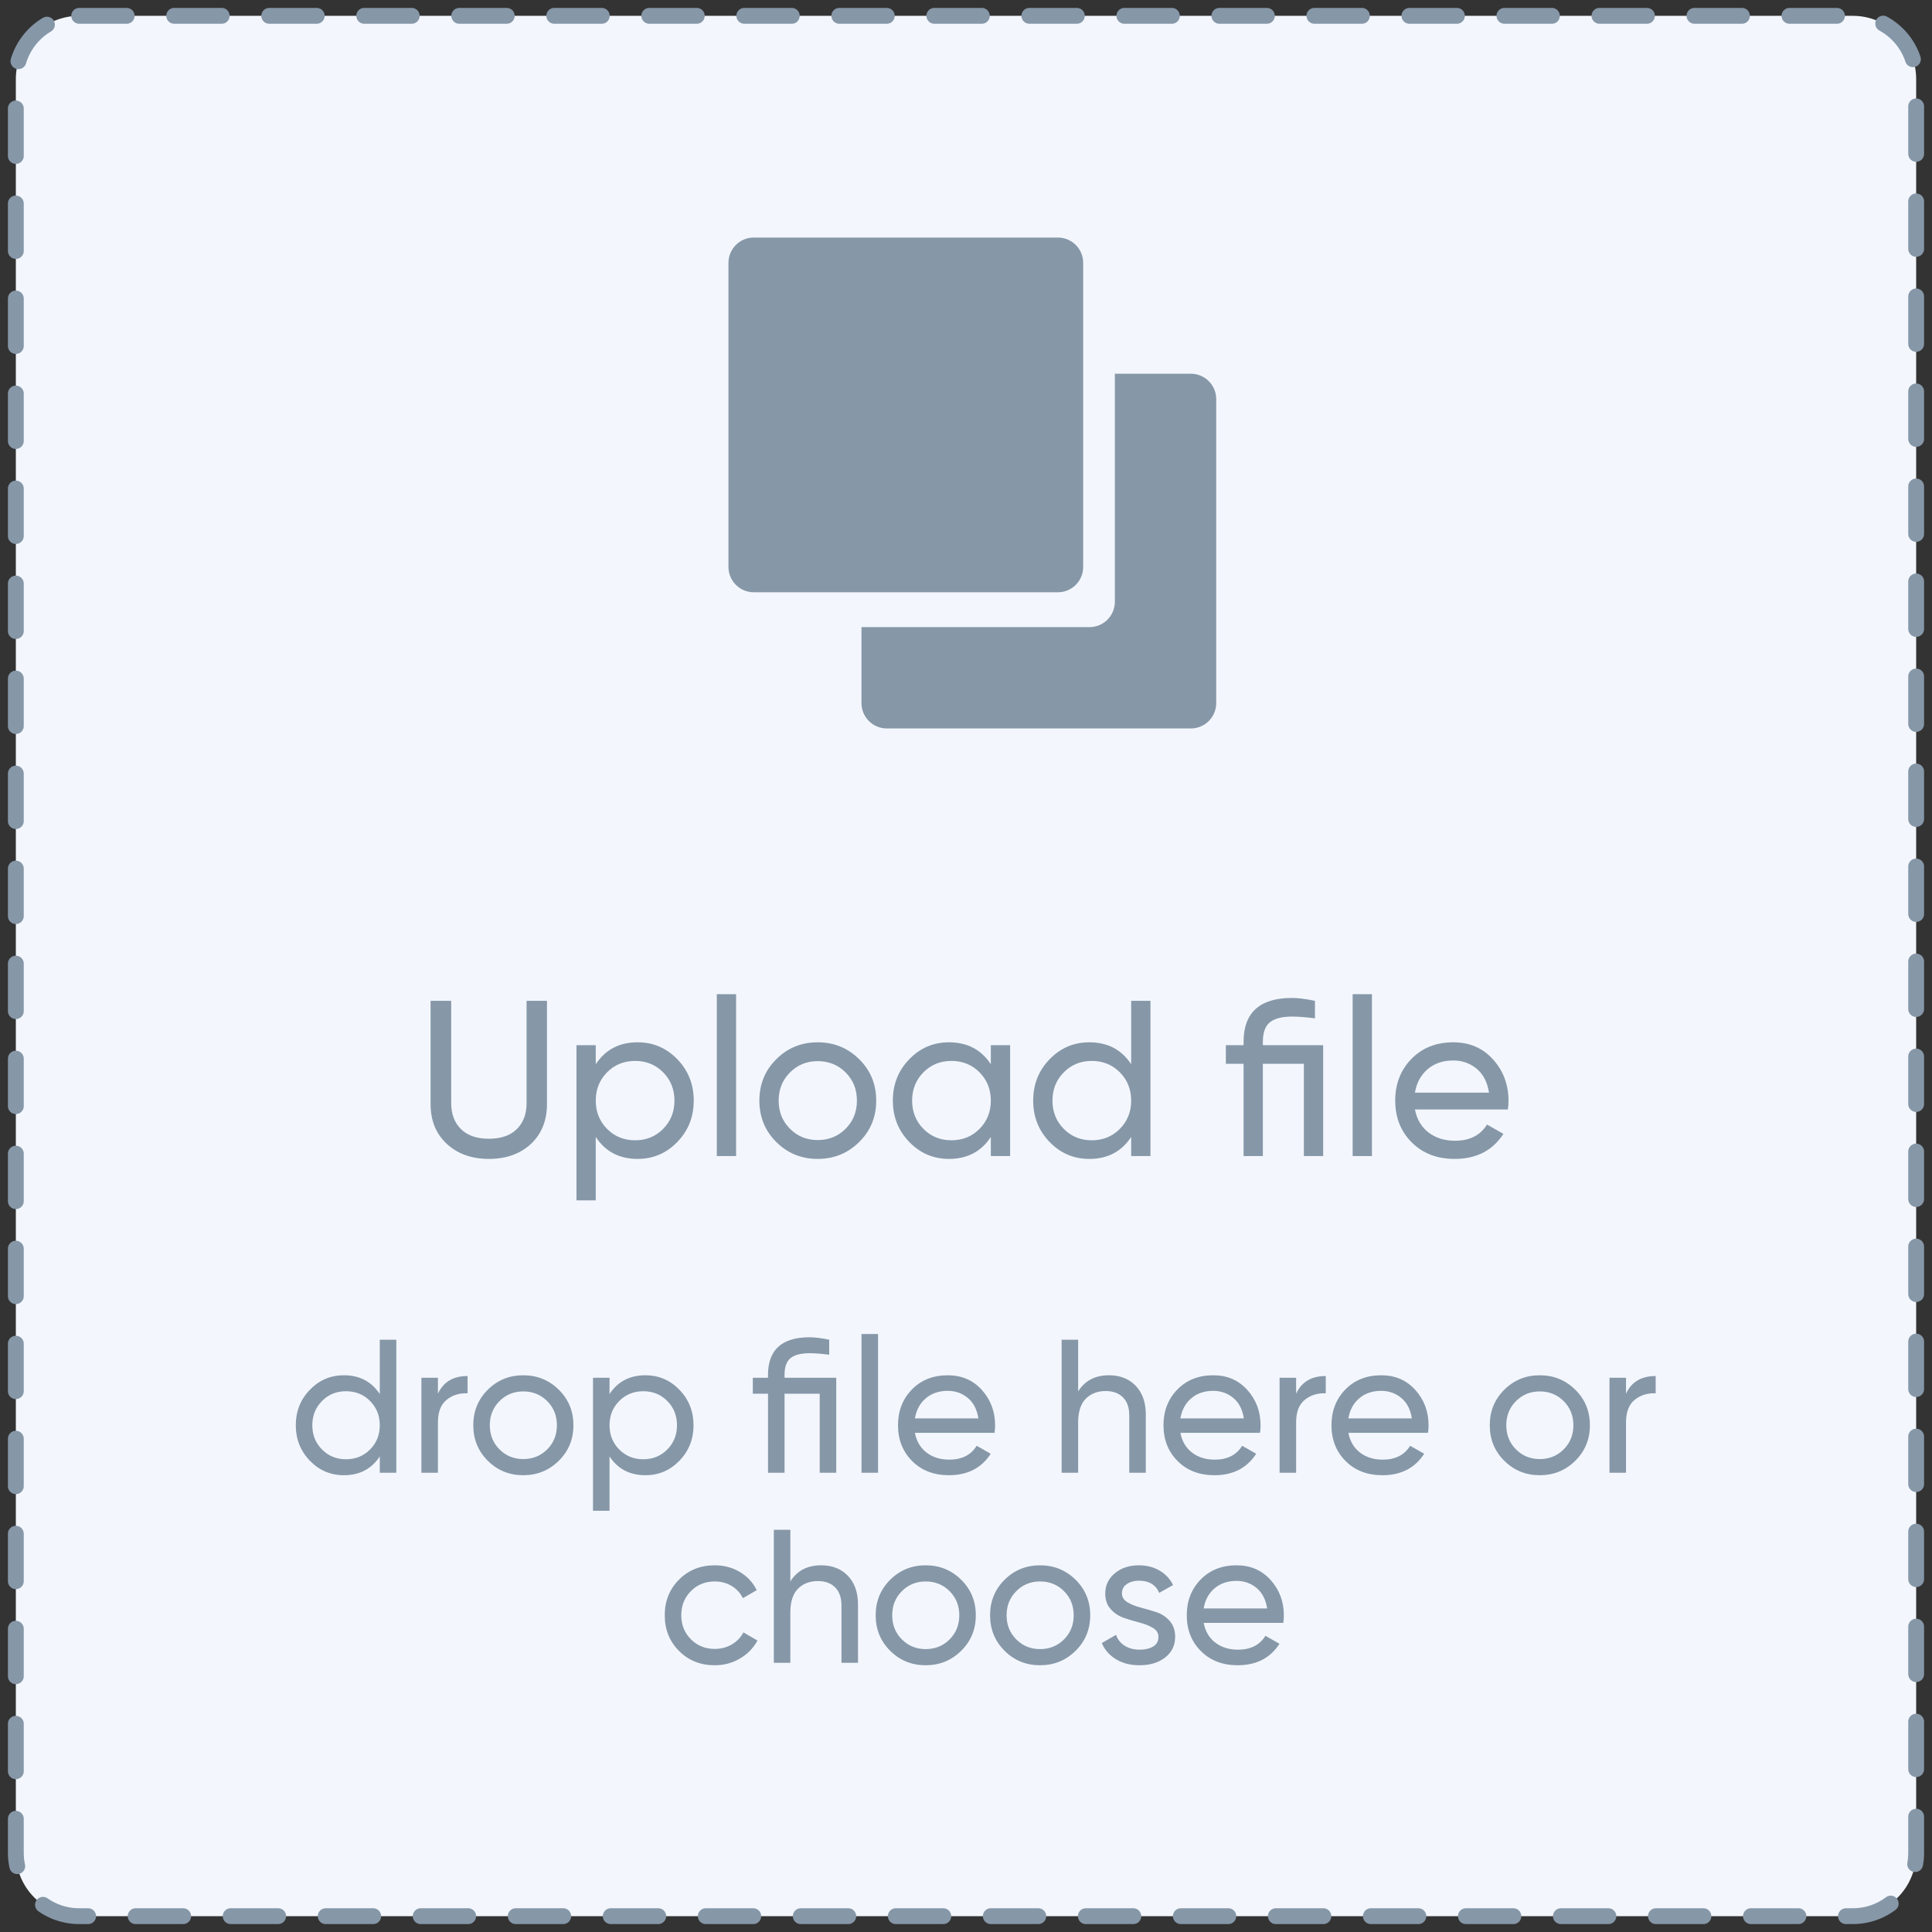 <?xml version="1.0" encoding="UTF-8"?>
<svg width="122px" height="122px" viewBox="0 0 122 122" version="1.1" xmlns="http://www.w3.org/2000/svg" xmlns:xlink="http://www.w3.org/1999/xlink">
    <rect x="0" y="0" width="122" height="122" fill="#333333" stroke="none"/>
    <!-- Generator: sketchtool 56.2 (101010) - https://sketch.com -->
    <title>A0F179A4-EF86-4BA8-9897-B3F886E5EE1C</title>
    <desc>Created with sketchtool.</desc>
    <g id="👽-GBV-Client" stroke="none" stroke-width="1" fill="none" fill-rule="evenodd">
        <g id="BGV-Client-zomato-add-employment-history_1" transform="translate(-199, -348)">
            <g id="personal_details-DL" transform="translate(160, 121)">
                <g id="upload" transform="translate(40, 228)">
                    <path d="M4,0 L116,0 C118.209,-4.05812251e-16 120,1.791 120,4 L120,116 C120,118.209 118.209,120 116,120 L4,120 C1.791,120 2.705415e-16,118.209 0,116 L0,4 C-2.705415e-16,1.791 1.791,4.05812251e-16 4,0 Z" id="Rectangle" stroke="#8697A8" fill="#F3F7FD" stroke-linecap="round" stroke-dasharray="3"></path>
                    <g id="Group-4" transform="translate(17, 14)">
                        <g id="Group-8" fill="#8697A8" fill-rule="nonzero">
                            <path d="M5.982,69.6 L7.026,69.6 L7.026,78 L5.982,78 L5.982,76.968 C5.462,77.76 4.706,78.156 3.714,78.156 C2.874,78.156 2.158,77.85 1.566,77.238 C0.974,76.626 0.678,75.88 0.678,75 C0.678,74.12 0.974,73.374 1.566,72.762 C2.158,72.15 2.874,71.844 3.714,71.844 C4.706,71.844 5.462,72.24 5.982,73.032 L5.982,69.6 Z M3.846,77.148 C4.454,77.148 4.962,76.942 5.37,76.53 C5.778,76.118 5.982,75.608 5.982,75 C5.982,74.392 5.778,73.882 5.37,73.47 C4.962,73.058 4.454,72.852 3.846,72.852 C3.246,72.852 2.742,73.058 2.334,73.47 C1.926,73.882 1.722,74.392 1.722,75 C1.722,75.608 1.926,76.118 2.334,76.53 C2.742,76.942 3.246,77.148 3.846,77.148 Z M9.654,73.008 C9.998,72.264 10.622,71.892 11.526,71.892 L11.526,72.984 C11.014,72.96 10.574,73.096 10.206,73.392 C9.838,73.688 9.654,74.164 9.654,74.82 L9.654,78 L8.61,78 L8.61,72 L9.654,72 L9.654,73.008 Z M17.286,77.244 C16.67,77.852 15.922,78.156 15.042,78.156 C14.162,78.156 13.416,77.852 12.804,77.244 C12.192,76.636 11.886,75.888 11.886,75 C11.886,74.112 12.192,73.364 12.804,72.756 C13.416,72.148 14.162,71.844 15.042,71.844 C15.922,71.844 16.67,72.148 17.286,72.756 C17.902,73.364 18.21,74.112 18.21,75 C18.21,75.888 17.902,76.636 17.286,77.244 Z M15.042,77.136 C15.642,77.136 16.146,76.932 16.554,76.524 C16.962,76.116 17.166,75.608 17.166,75 C17.166,74.392 16.962,73.884 16.554,73.476 C16.146,73.068 15.642,72.864 15.042,72.864 C14.45,72.864 13.95,73.068 13.542,73.476 C13.134,73.884 12.93,74.392 12.93,75 C12.93,75.608 13.134,76.116 13.542,76.524 C13.95,76.932 14.45,77.136 15.042,77.136 Z M22.758,71.844 C23.598,71.844 24.314,72.15 24.906,72.762 C25.498,73.374 25.794,74.12 25.794,75 C25.794,75.88 25.498,76.626 24.906,77.238 C24.314,77.85 23.598,78.156 22.758,78.156 C21.766,78.156 21.01,77.76 20.49,76.968 L20.49,80.4 L19.446,80.4 L19.446,72 L20.49,72 L20.49,73.032 C21.01,72.24 21.766,71.844 22.758,71.844 Z M22.626,77.148 C23.226,77.148 23.73,76.942 24.138,76.53 C24.546,76.118 24.75,75.608 24.75,75 C24.75,74.392 24.546,73.882 24.138,73.47 C23.73,73.058 23.226,72.852 22.626,72.852 C22.018,72.852 21.51,73.058 21.102,73.47 C20.694,73.882 20.49,74.392 20.49,75 C20.49,75.608 20.694,76.118 21.102,76.53 C21.51,76.942 22.018,77.148 22.626,77.148 Z M34.806,72 L34.806,78 L33.762,78 L33.762,73.008 L31.542,73.008 L31.542,78 L30.498,78 L30.498,73.008 L29.538,73.008 L29.538,72 L30.498,72 L30.498,71.82 C30.498,70.236 31.374,69.444 33.126,69.444 C33.454,69.444 33.866,69.496 34.362,69.6 L34.362,70.548 C33.874,70.484 33.462,70.452 33.126,70.452 C32.582,70.452 32.182,70.554 31.926,70.758 C31.67,70.962 31.542,71.316 31.542,71.82 L31.542,72 L34.806,72 Z M36.402,78 L36.402,69.24 L37.446,69.24 L37.446,78 L36.402,78 Z M39.774,75.48 C39.878,76.016 40.124,76.432 40.512,76.728 C40.9,77.024 41.378,77.172 41.946,77.172 C42.738,77.172 43.314,76.88 43.674,76.296 L44.562,76.8 C43.978,77.704 43.098,78.156 41.922,78.156 C40.97,78.156 40.196,77.858 39.6,77.262 C39.004,76.666 38.706,75.912 38.706,75 C38.706,74.096 38.998,73.344 39.582,72.744 C40.166,72.144 40.922,71.844 41.85,71.844 C42.73,71.844 43.448,72.154 44.004,72.774 C44.56,73.394 44.838,74.14 44.838,75.012 C44.838,75.164 44.826,75.32 44.802,75.48 L39.774,75.48 Z M41.85,72.828 C41.29,72.828 40.826,72.986 40.458,73.302 C40.09,73.618 39.862,74.04 39.774,74.568 L43.782,74.568 C43.694,74 43.47,73.568 43.11,73.272 C42.75,72.976 42.33,72.828 41.85,72.828 Z M52.026,71.844 C52.73,71.844 53.294,72.066 53.718,72.51 C54.142,72.954 54.354,73.556 54.354,74.316 L54.354,78 L53.31,78 L53.31,74.376 C53.31,73.888 53.178,73.51 52.914,73.242 C52.65,72.974 52.286,72.84 51.822,72.84 C51.302,72.84 50.882,73.002 50.562,73.326 C50.242,73.65 50.082,74.148 50.082,74.82 L50.082,78 L49.038,78 L49.038,69.6 L50.082,69.6 L50.082,72.864 C50.506,72.184 51.154,71.844 52.026,71.844 Z M56.538,75.48 C56.642,76.016 56.888,76.432 57.276,76.728 C57.664,77.024 58.142,77.172 58.71,77.172 C59.502,77.172 60.078,76.88 60.438,76.296 L61.326,76.8 C60.742,77.704 59.862,78.156 58.686,78.156 C57.734,78.156 56.96,77.858 56.364,77.262 C55.768,76.666 55.47,75.912 55.47,75 C55.47,74.096 55.762,73.344 56.346,72.744 C56.93,72.144 57.686,71.844 58.614,71.844 C59.494,71.844 60.212,72.154 60.768,72.774 C61.324,73.394 61.602,74.14 61.602,75.012 C61.602,75.164 61.59,75.32 61.566,75.48 L56.538,75.48 Z M58.614,72.828 C58.054,72.828 57.59,72.986 57.222,73.302 C56.854,73.618 56.626,74.04 56.538,74.568 L60.546,74.568 C60.458,74 60.234,73.568 59.874,73.272 C59.514,72.976 59.094,72.828 58.614,72.828 Z M63.846,73.008 C64.19,72.264 64.814,71.892 65.718,71.892 L65.718,72.984 C65.206,72.96 64.766,73.096 64.398,73.392 C64.03,73.688 63.846,74.164 63.846,74.82 L63.846,78 L62.802,78 L62.802,72 L63.846,72 L63.846,73.008 Z M67.146,75.48 C67.25,76.016 67.496,76.432 67.884,76.728 C68.272,77.024 68.75,77.172 69.318,77.172 C70.11,77.172 70.686,76.88 71.046,76.296 L71.934,76.8 C71.35,77.704 70.47,78.156 69.294,78.156 C68.342,78.156 67.568,77.858 66.972,77.262 C66.376,76.666 66.078,75.912 66.078,75 C66.078,74.096 66.37,73.344 66.954,72.744 C67.538,72.144 68.294,71.844 69.222,71.844 C70.102,71.844 70.82,72.154 71.376,72.774 C71.932,73.394 72.21,74.14 72.21,75.012 C72.21,75.164 72.198,75.32 72.174,75.48 L67.146,75.48 Z M69.222,72.828 C68.662,72.828 68.198,72.986 67.83,73.302 C67.462,73.618 67.234,74.04 67.146,74.568 L71.154,74.568 C71.066,74 70.842,73.568 70.482,73.272 C70.122,72.976 69.702,72.828 69.222,72.828 Z M81.474,77.244 C80.858,77.852 80.11,78.156 79.23,78.156 C78.35,78.156 77.604,77.852 76.992,77.244 C76.38,76.636 76.074,75.888 76.074,75 C76.074,74.112 76.38,73.364 76.992,72.756 C77.604,72.148 78.35,71.844 79.23,71.844 C80.11,71.844 80.858,72.148 81.474,72.756 C82.09,73.364 82.398,74.112 82.398,75 C82.398,75.888 82.09,76.636 81.474,77.244 Z M79.23,77.136 C79.83,77.136 80.334,76.932 80.742,76.524 C81.15,76.116 81.354,75.608 81.354,75 C81.354,74.392 81.15,73.884 80.742,73.476 C80.334,73.068 79.83,72.864 79.23,72.864 C78.638,72.864 78.138,73.068 77.73,73.476 C77.322,73.884 77.118,74.392 77.118,75 C77.118,75.608 77.322,76.116 77.73,76.524 C78.138,76.932 78.638,77.136 79.23,77.136 Z M84.678,73.008 C85.022,72.264 85.646,71.892 86.55,71.892 L86.55,72.984 C86.038,72.96 85.598,73.096 85.23,73.392 C84.862,73.688 84.678,74.164 84.678,74.82 L84.678,78 L83.634,78 L83.634,72 L84.678,72 L84.678,73.008 Z M27.132,90.156 C26.228,90.156 25.476,89.854 24.876,89.25 C24.276,88.646 23.976,87.896 23.976,87 C23.976,86.104 24.276,85.354 24.876,84.75 C25.476,84.146 26.228,83.844 27.132,83.844 C27.724,83.844 28.256,83.986 28.728,84.27 C29.2,84.554 29.552,84.936 29.784,85.416 L28.908,85.92 C28.756,85.6 28.522,85.344 28.206,85.152 C27.89,84.96 27.532,84.864 27.132,84.864 C26.532,84.864 26.03,85.068 25.626,85.476 C25.222,85.884 25.02,86.392 25.02,87 C25.02,87.6 25.222,88.104 25.626,88.512 C26.03,88.92 26.532,89.124 27.132,89.124 C27.532,89.124 27.892,89.03 28.212,88.842 C28.532,88.654 28.776,88.4 28.944,88.08 L29.832,88.596 C29.576,89.068 29.208,89.446 28.728,89.73 C28.248,90.014 27.716,90.156 27.132,90.156 Z M33.852,83.844 C34.556,83.844 35.12,84.066 35.544,84.51 C35.968,84.954 36.18,85.556 36.18,86.316 L36.18,90 L35.136,90 L35.136,86.376 C35.136,85.888 35.004,85.51 34.74,85.242 C34.476,84.974 34.112,84.84 33.648,84.84 C33.128,84.84 32.708,85.002 32.388,85.326 C32.068,85.65 31.908,86.148 31.908,86.82 L31.908,90 L30.864,90 L30.864,81.6 L31.908,81.6 L31.908,84.864 C32.332,84.184 32.98,83.844 33.852,83.844 Z M42.696,89.244 C42.08,89.852 41.332,90.156 40.452,90.156 C39.572,90.156 38.826,89.852 38.214,89.244 C37.602,88.636 37.296,87.888 37.296,87 C37.296,86.112 37.602,85.364 38.214,84.756 C38.826,84.148 39.572,83.844 40.452,83.844 C41.332,83.844 42.08,84.148 42.696,84.756 C43.312,85.364 43.62,86.112 43.62,87 C43.62,87.888 43.312,88.636 42.696,89.244 Z M40.452,89.136 C41.052,89.136 41.556,88.932 41.964,88.524 C42.372,88.116 42.576,87.608 42.576,87 C42.576,86.392 42.372,85.884 41.964,85.476 C41.556,85.068 41.052,84.864 40.452,84.864 C39.86,84.864 39.36,85.068 38.952,85.476 C38.544,85.884 38.34,86.392 38.34,87 C38.34,87.608 38.544,88.116 38.952,88.524 C39.36,88.932 39.86,89.136 40.452,89.136 Z M49.92,89.244 C49.304,89.852 48.556,90.156 47.676,90.156 C46.796,90.156 46.05,89.852 45.438,89.244 C44.826,88.636 44.52,87.888 44.52,87 C44.52,86.112 44.826,85.364 45.438,84.756 C46.05,84.148 46.796,83.844 47.676,83.844 C48.556,83.844 49.304,84.148 49.92,84.756 C50.536,85.364 50.844,86.112 50.844,87 C50.844,87.888 50.536,88.636 49.92,89.244 Z M47.676,89.136 C48.276,89.136 48.78,88.932 49.188,88.524 C49.596,88.116 49.8,87.608 49.8,87 C49.8,86.392 49.596,85.884 49.188,85.476 C48.78,85.068 48.276,84.864 47.676,84.864 C47.084,84.864 46.584,85.068 46.176,85.476 C45.768,85.884 45.564,86.392 45.564,87 C45.564,87.608 45.768,88.116 46.176,88.524 C46.584,88.932 47.084,89.136 47.676,89.136 Z M52.848,85.62 C52.848,85.852 52.964,86.038 53.196,86.178 C53.428,86.318 53.708,86.43 54.036,86.514 C54.364,86.598 54.692,86.694 55.02,86.802 C55.348,86.91 55.628,87.094 55.86,87.354 C56.092,87.614 56.208,87.948 56.208,88.356 C56.208,88.9 55.998,89.336 55.578,89.664 C55.158,89.992 54.62,90.156 53.964,90.156 C53.38,90.156 52.88,90.028 52.464,89.772 C52.048,89.516 51.752,89.176 51.576,88.752 L52.476,88.236 C52.572,88.524 52.752,88.752 53.016,88.92 C53.28,89.088 53.596,89.172 53.964,89.172 C54.308,89.172 54.592,89.106 54.816,88.974 C55.04,88.842 55.152,88.636 55.152,88.356 C55.152,88.124 55.036,87.938 54.804,87.798 C54.572,87.658 54.292,87.546 53.964,87.462 C53.636,87.378 53.308,87.28 52.98,87.168 C52.652,87.056 52.372,86.872 52.14,86.616 C51.908,86.36 51.792,86.032 51.792,85.632 C51.792,85.112 51.994,84.684 52.398,84.348 C52.802,84.012 53.308,83.844 53.916,83.844 C54.404,83.844 54.838,83.954 55.218,84.174 C55.598,84.394 55.884,84.7 56.076,85.092 L55.2,85.584 C54.984,85.072 54.556,84.816 53.916,84.816 C53.62,84.816 53.368,84.886 53.16,85.026 C52.952,85.166 52.848,85.364 52.848,85.62 Z M58.008,87.48 C58.112,88.016 58.358,88.432 58.746,88.728 C59.134,89.024 59.612,89.172 60.18,89.172 C60.972,89.172 61.548,88.88 61.908,88.296 L62.796,88.8 C62.212,89.704 61.332,90.156 60.156,90.156 C59.204,90.156 58.43,89.858 57.834,89.262 C57.238,88.666 56.94,87.912 56.94,87 C56.94,86.096 57.232,85.344 57.816,84.744 C58.4,84.144 59.156,83.844 60.084,83.844 C60.964,83.844 61.682,84.154 62.238,84.774 C62.794,85.394 63.072,86.14 63.072,87.012 C63.072,87.164 63.06,87.32 63.036,87.48 L58.008,87.48 Z M60.084,84.828 C59.524,84.828 59.06,84.986 58.692,85.302 C58.324,85.618 58.096,86.04 58.008,86.568 L62.016,86.568 C61.928,86 61.704,85.568 61.344,85.272 C60.984,84.976 60.564,84.828 60.084,84.828 Z" id="dropflehereorchoose"></path>
                            <path d="M15.518,57.244 C14.837,57.869 13.955,58.182 12.872,58.182 C11.789,58.182 10.905,57.867 10.219,57.237 C9.533,56.607 9.19,55.765 9.19,54.71 L9.19,48.2 L10.492,48.2 L10.492,54.654 C10.492,55.345 10.697,55.893 11.108,56.299 C11.519,56.705 12.107,56.908 12.872,56.908 C13.637,56.908 14.225,56.705 14.636,56.299 C15.047,55.893 15.252,55.345 15.252,54.654 L15.252,48.2 L16.54,48.2 L16.54,54.71 C16.54,55.765 16.199,56.609 15.518,57.244 Z M22.266,50.818 C23.246,50.818 24.081,51.175 24.772,51.889 C25.463,52.603 25.808,53.473 25.808,54.5 C25.808,55.527 25.463,56.397 24.772,57.111 C24.081,57.825 23.246,58.182 22.266,58.182 C21.109,58.182 20.227,57.72 19.62,56.796 L19.62,60.8 L18.402,60.8 L18.402,51 L19.62,51 L19.62,52.204 C20.227,51.28 21.109,50.818 22.266,50.818 Z M22.112,57.006 C22.812,57.006 23.4,56.766 23.876,56.285 C24.352,55.804 24.59,55.209 24.59,54.5 C24.59,53.791 24.352,53.196 23.876,52.715 C23.4,52.234 22.812,51.994 22.112,51.994 C21.403,51.994 20.81,52.234 20.334,52.715 C19.858,53.196 19.62,53.791 19.62,54.5 C19.62,55.209 19.858,55.804 20.334,56.285 C20.81,56.766 21.403,57.006 22.112,57.006 Z M27.264,58 L27.264,47.78 L28.482,47.78 L28.482,58 L27.264,58 Z M36.252,57.118 C35.533,57.827 34.661,58.182 33.634,58.182 C32.607,58.182 31.737,57.827 31.023,57.118 C30.309,56.409 29.952,55.536 29.952,54.5 C29.952,53.464 30.309,52.591 31.023,51.882 C31.737,51.173 32.607,50.818 33.634,50.818 C34.661,50.818 35.533,51.173 36.252,51.882 C36.971,52.591 37.33,53.464 37.33,54.5 C37.33,55.536 36.971,56.409 36.252,57.118 Z M33.634,56.992 C34.334,56.992 34.922,56.754 35.398,56.278 C35.874,55.802 36.112,55.209 36.112,54.5 C36.112,53.791 35.874,53.198 35.398,52.722 C34.922,52.246 34.334,52.008 33.634,52.008 C32.943,52.008 32.36,52.246 31.884,52.722 C31.408,53.198 31.17,53.791 31.17,54.5 C31.17,55.209 31.408,55.802 31.884,56.278 C32.36,56.754 32.943,56.992 33.634,56.992 Z M44.568,51 L45.786,51 L45.786,58 L44.568,58 L44.568,56.796 C43.961,57.72 43.079,58.182 41.922,58.182 C40.942,58.182 40.107,57.825 39.416,57.111 C38.725,56.397 38.38,55.527 38.38,54.5 C38.38,53.473 38.725,52.603 39.416,51.889 C40.107,51.175 40.942,50.818 41.922,50.818 C43.079,50.818 43.961,51.28 44.568,52.204 L44.568,51 Z M42.076,57.006 C42.785,57.006 43.378,56.766 43.854,56.285 C44.33,55.804 44.568,55.209 44.568,54.5 C44.568,53.791 44.33,53.196 43.854,52.715 C43.378,52.234 42.785,51.994 42.076,51.994 C41.376,51.994 40.788,52.234 40.312,52.715 C39.836,53.196 39.598,53.791 39.598,54.5 C39.598,55.209 39.836,55.804 40.312,56.285 C40.788,56.766 41.376,57.006 42.076,57.006 Z M53.43,48.2 L54.648,48.2 L54.648,58 L53.43,58 L53.43,56.796 C52.823,57.72 51.941,58.182 50.784,58.182 C49.804,58.182 48.969,57.825 48.278,57.111 C47.587,56.397 47.242,55.527 47.242,54.5 C47.242,53.473 47.587,52.603 48.278,51.889 C48.969,51.175 49.804,50.818 50.784,50.818 C51.941,50.818 52.823,51.28 53.43,52.204 L53.43,48.2 Z M50.938,57.006 C51.647,57.006 52.24,56.766 52.716,56.285 C53.192,55.804 53.43,55.209 53.43,54.5 C53.43,53.791 53.192,53.196 52.716,52.715 C52.24,52.234 51.647,51.994 50.938,51.994 C50.238,51.994 49.65,52.234 49.174,52.715 C48.698,53.196 48.46,53.791 48.46,54.5 C48.46,55.209 48.698,55.804 49.174,56.285 C49.65,56.766 50.238,57.006 50.938,57.006 Z M65.554,51 L65.554,58 L64.336,58 L64.336,52.176 L61.746,52.176 L61.746,58 L60.528,58 L60.528,52.176 L59.408,52.176 L59.408,51 L60.528,51 L60.528,50.79 C60.528,48.942 61.55,48.018 63.594,48.018 C63.977,48.018 64.457,48.079 65.036,48.2 L65.036,49.306 C64.467,49.231 63.986,49.194 63.594,49.194 C62.959,49.194 62.493,49.313 62.194,49.551 C61.895,49.789 61.746,50.202 61.746,50.79 L61.746,51 L65.554,51 Z M67.416,58 L67.416,47.78 L68.634,47.78 L68.634,58 L67.416,58 Z M71.35,55.06 C71.471,55.685 71.758,56.171 72.211,56.516 C72.664,56.861 73.221,57.034 73.884,57.034 C74.808,57.034 75.48,56.693 75.9,56.012 L76.936,56.6 C76.255,57.655 75.228,58.182 73.856,58.182 C72.745,58.182 71.842,57.834 71.147,57.139 C70.452,56.444 70.104,55.564 70.104,54.5 C70.104,53.445 70.445,52.568 71.126,51.868 C71.807,51.168 72.689,50.818 73.772,50.818 C74.799,50.818 75.636,51.18 76.285,51.903 C76.934,52.626 77.258,53.497 77.258,54.514 C77.258,54.691 77.244,54.873 77.216,55.06 L71.35,55.06 Z M73.772,51.966 C73.119,51.966 72.577,52.15 72.148,52.519 C71.719,52.888 71.453,53.38 71.35,53.996 L76.026,53.996 C75.923,53.333 75.662,52.829 75.242,52.484 C74.822,52.139 74.332,51.966 73.772,51.966 Z" id="Uploadfle"></path>
                            <path d="M57.2,8.6 C58.083,8.6 58.8,9.317 58.8,10.2 L58.8,29.4 C58.8,30.283 58.083,31 57.2,31 L38,31 C37.117,31 36.4,30.283 36.4,29.4 L36.4,24.6 L50.8,24.6 C51.683,24.6 52.4,23.883 52.4,23 L52.4,8.6 L57.2,8.6 Z M48.8,22.4 L29.6,22.4 C28.715,22.4 28,21.685 28,20.8 L28,1.6 C28,0.715 28.715,7.28306304e-13 29.6,7.28306304e-13 L48.8,7.28306304e-13 C49.685,7.28306304e-13 50.4,0.715 50.4,1.6 L50.4,20.8 C50.4,21.685 49.685,22.4 48.8,22.4 Z" id="Combined-Shape"></path>
                        </g>
                        <g id="group" transform="translate(28, 0)"></g>
                    </g>
                </g>
            </g>
        </g>
    </g>
</svg>